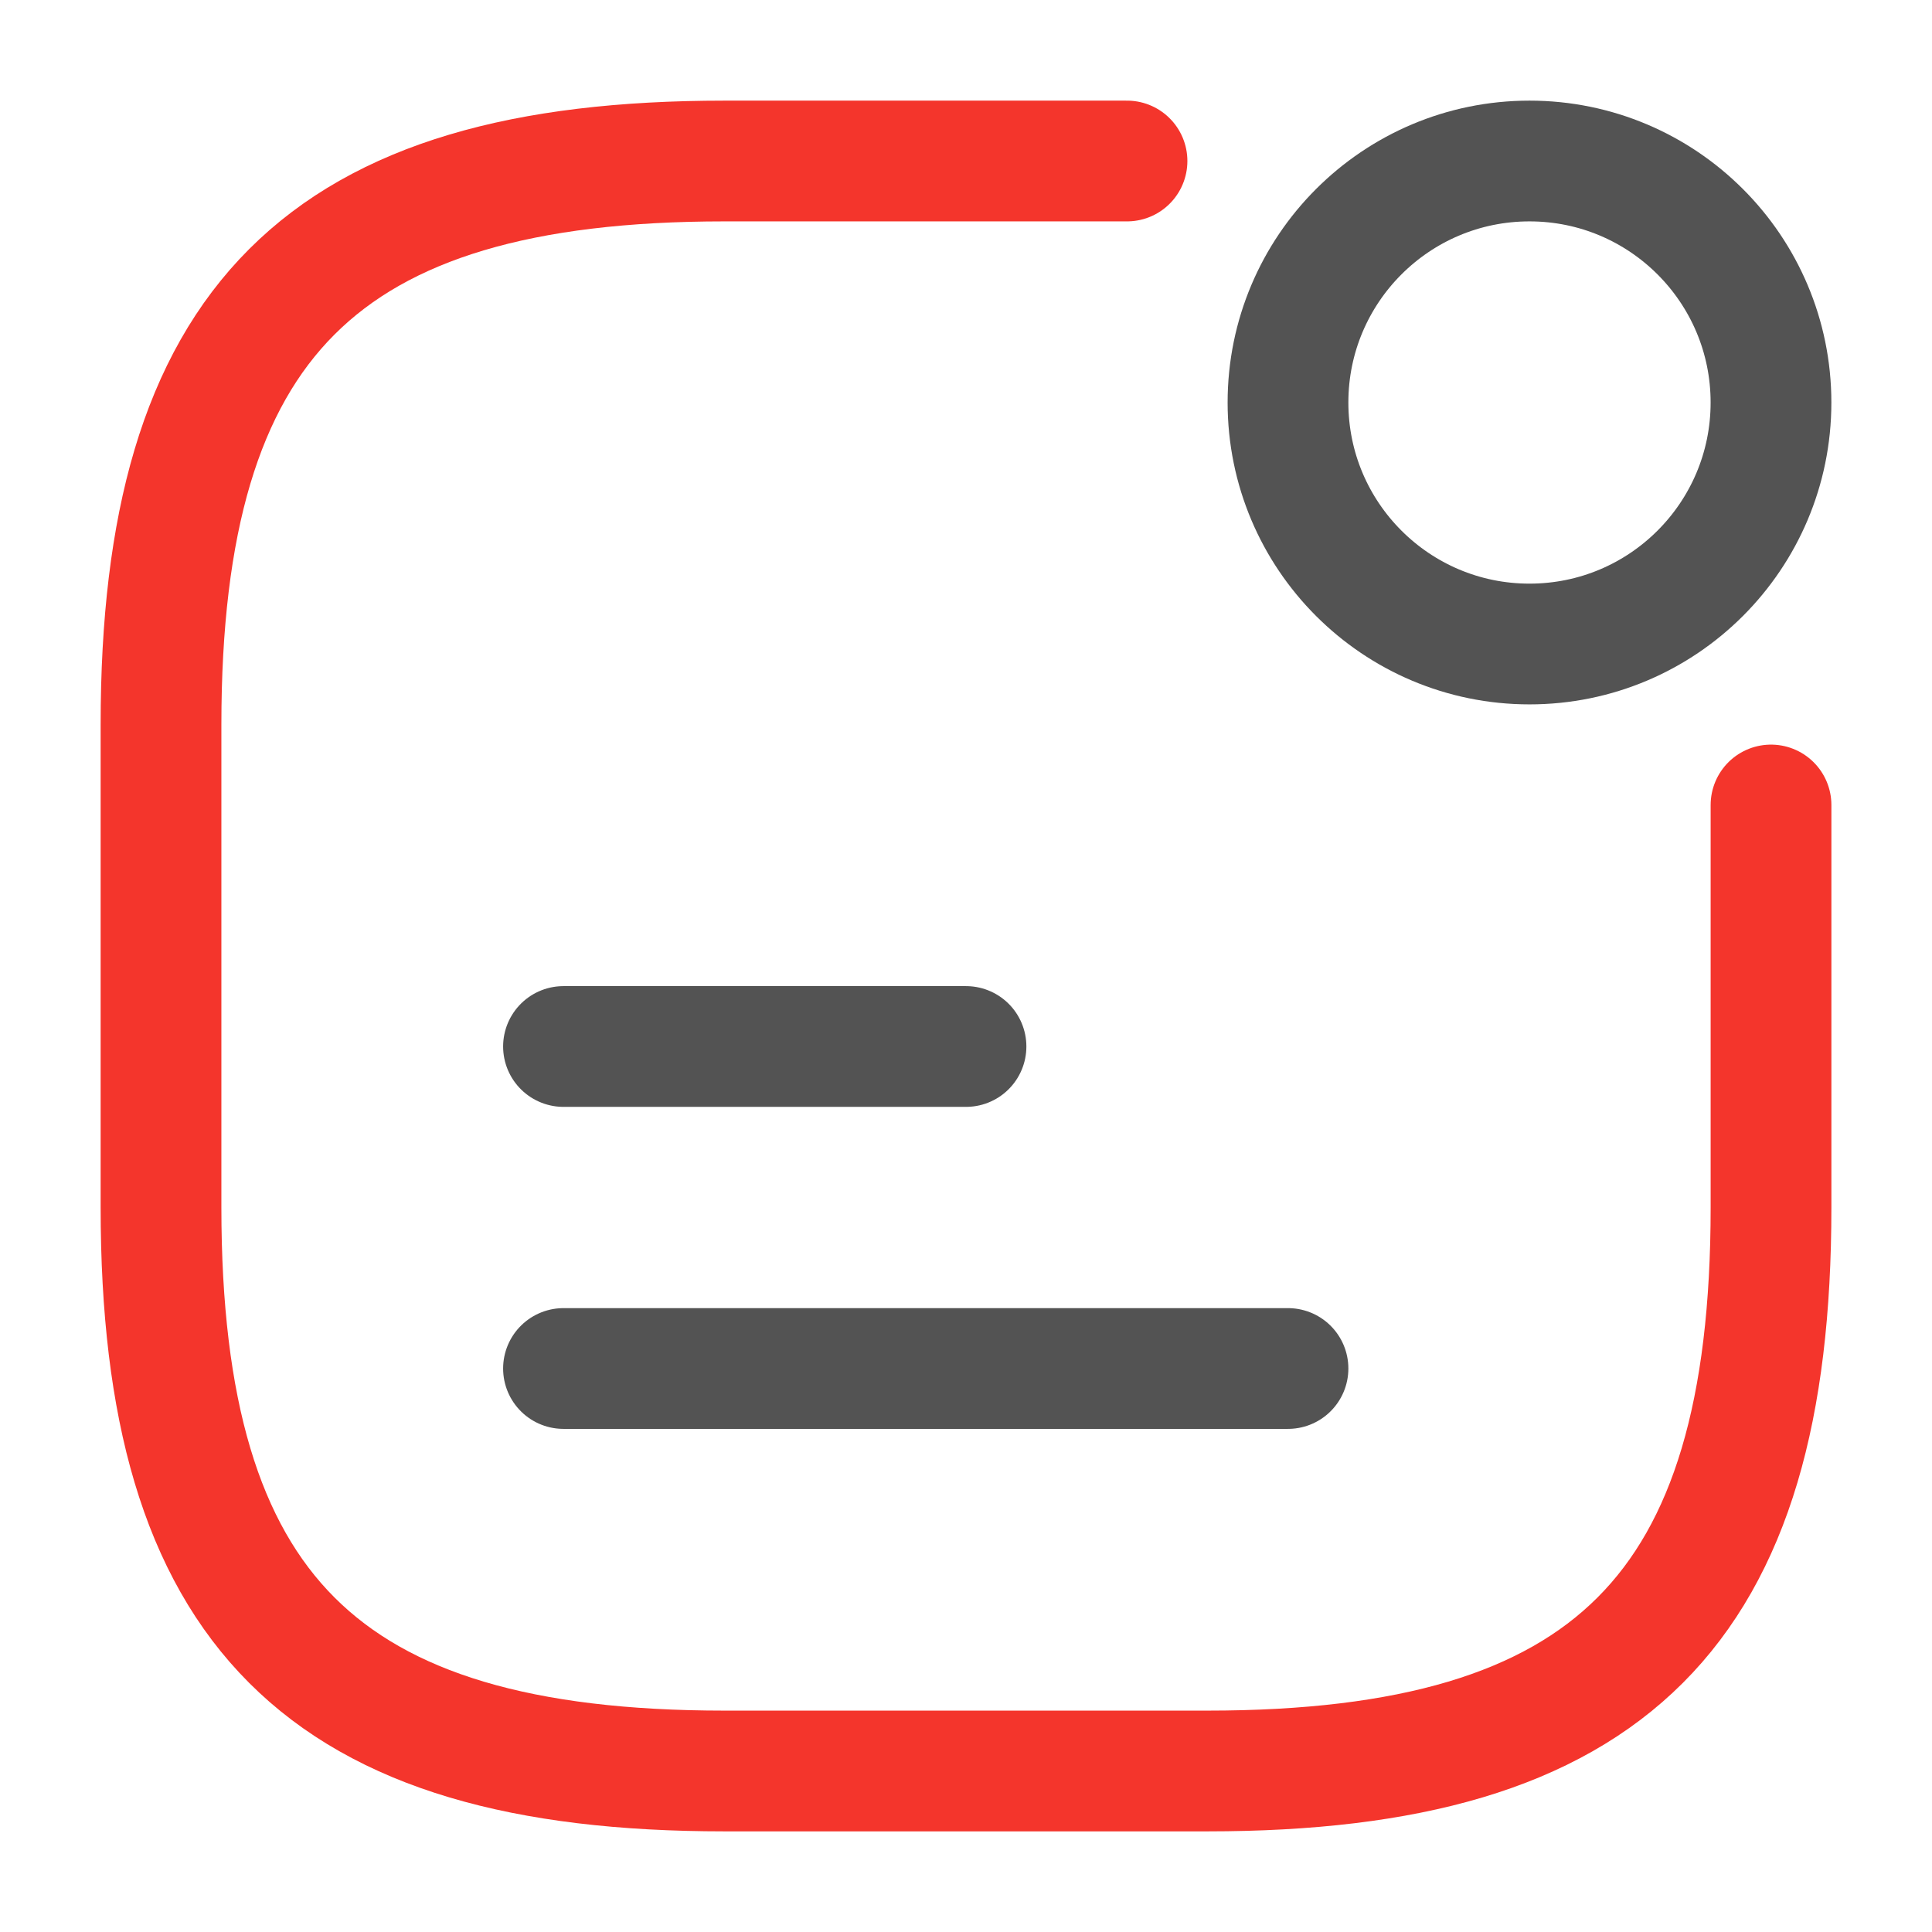 <svg width="86" height="86" viewBox="0 0 86 86" fill="none" xmlns="http://www.w3.org/2000/svg">
<path d="M68.083 28.667C74.02 28.667 78.833 23.854 78.833 17.917C78.833 11.98 74.02 7.167 68.083 7.167C62.146 7.167 57.333 11.98 57.333 17.917C57.333 23.854 62.146 28.667 68.083 28.667Z" stroke="#535353" stroke-width="5.375" stroke-linecap="round" stroke-linejoin="round"/>
<path d="M25.083 46.583H43" stroke="#535353" stroke-width="5.375" stroke-linecap="round" stroke-linejoin="round"/>
<path d="M25.083 60.917H57.333" stroke="#535353" stroke-width="5.375" stroke-linecap="round" stroke-linejoin="round"/>
<path d="M50.167 7.167H32.25C14.334 7.167 7.167 14.333 7.167 32.25V53.75C7.167 71.667 14.334 78.833 32.25 78.833H53.75C71.667 78.833 78.834 71.667 78.834 53.75V35.833" stroke="#F4352C" stroke-width="5.375" stroke-linecap="round" stroke-linejoin="round"/>
</svg>
